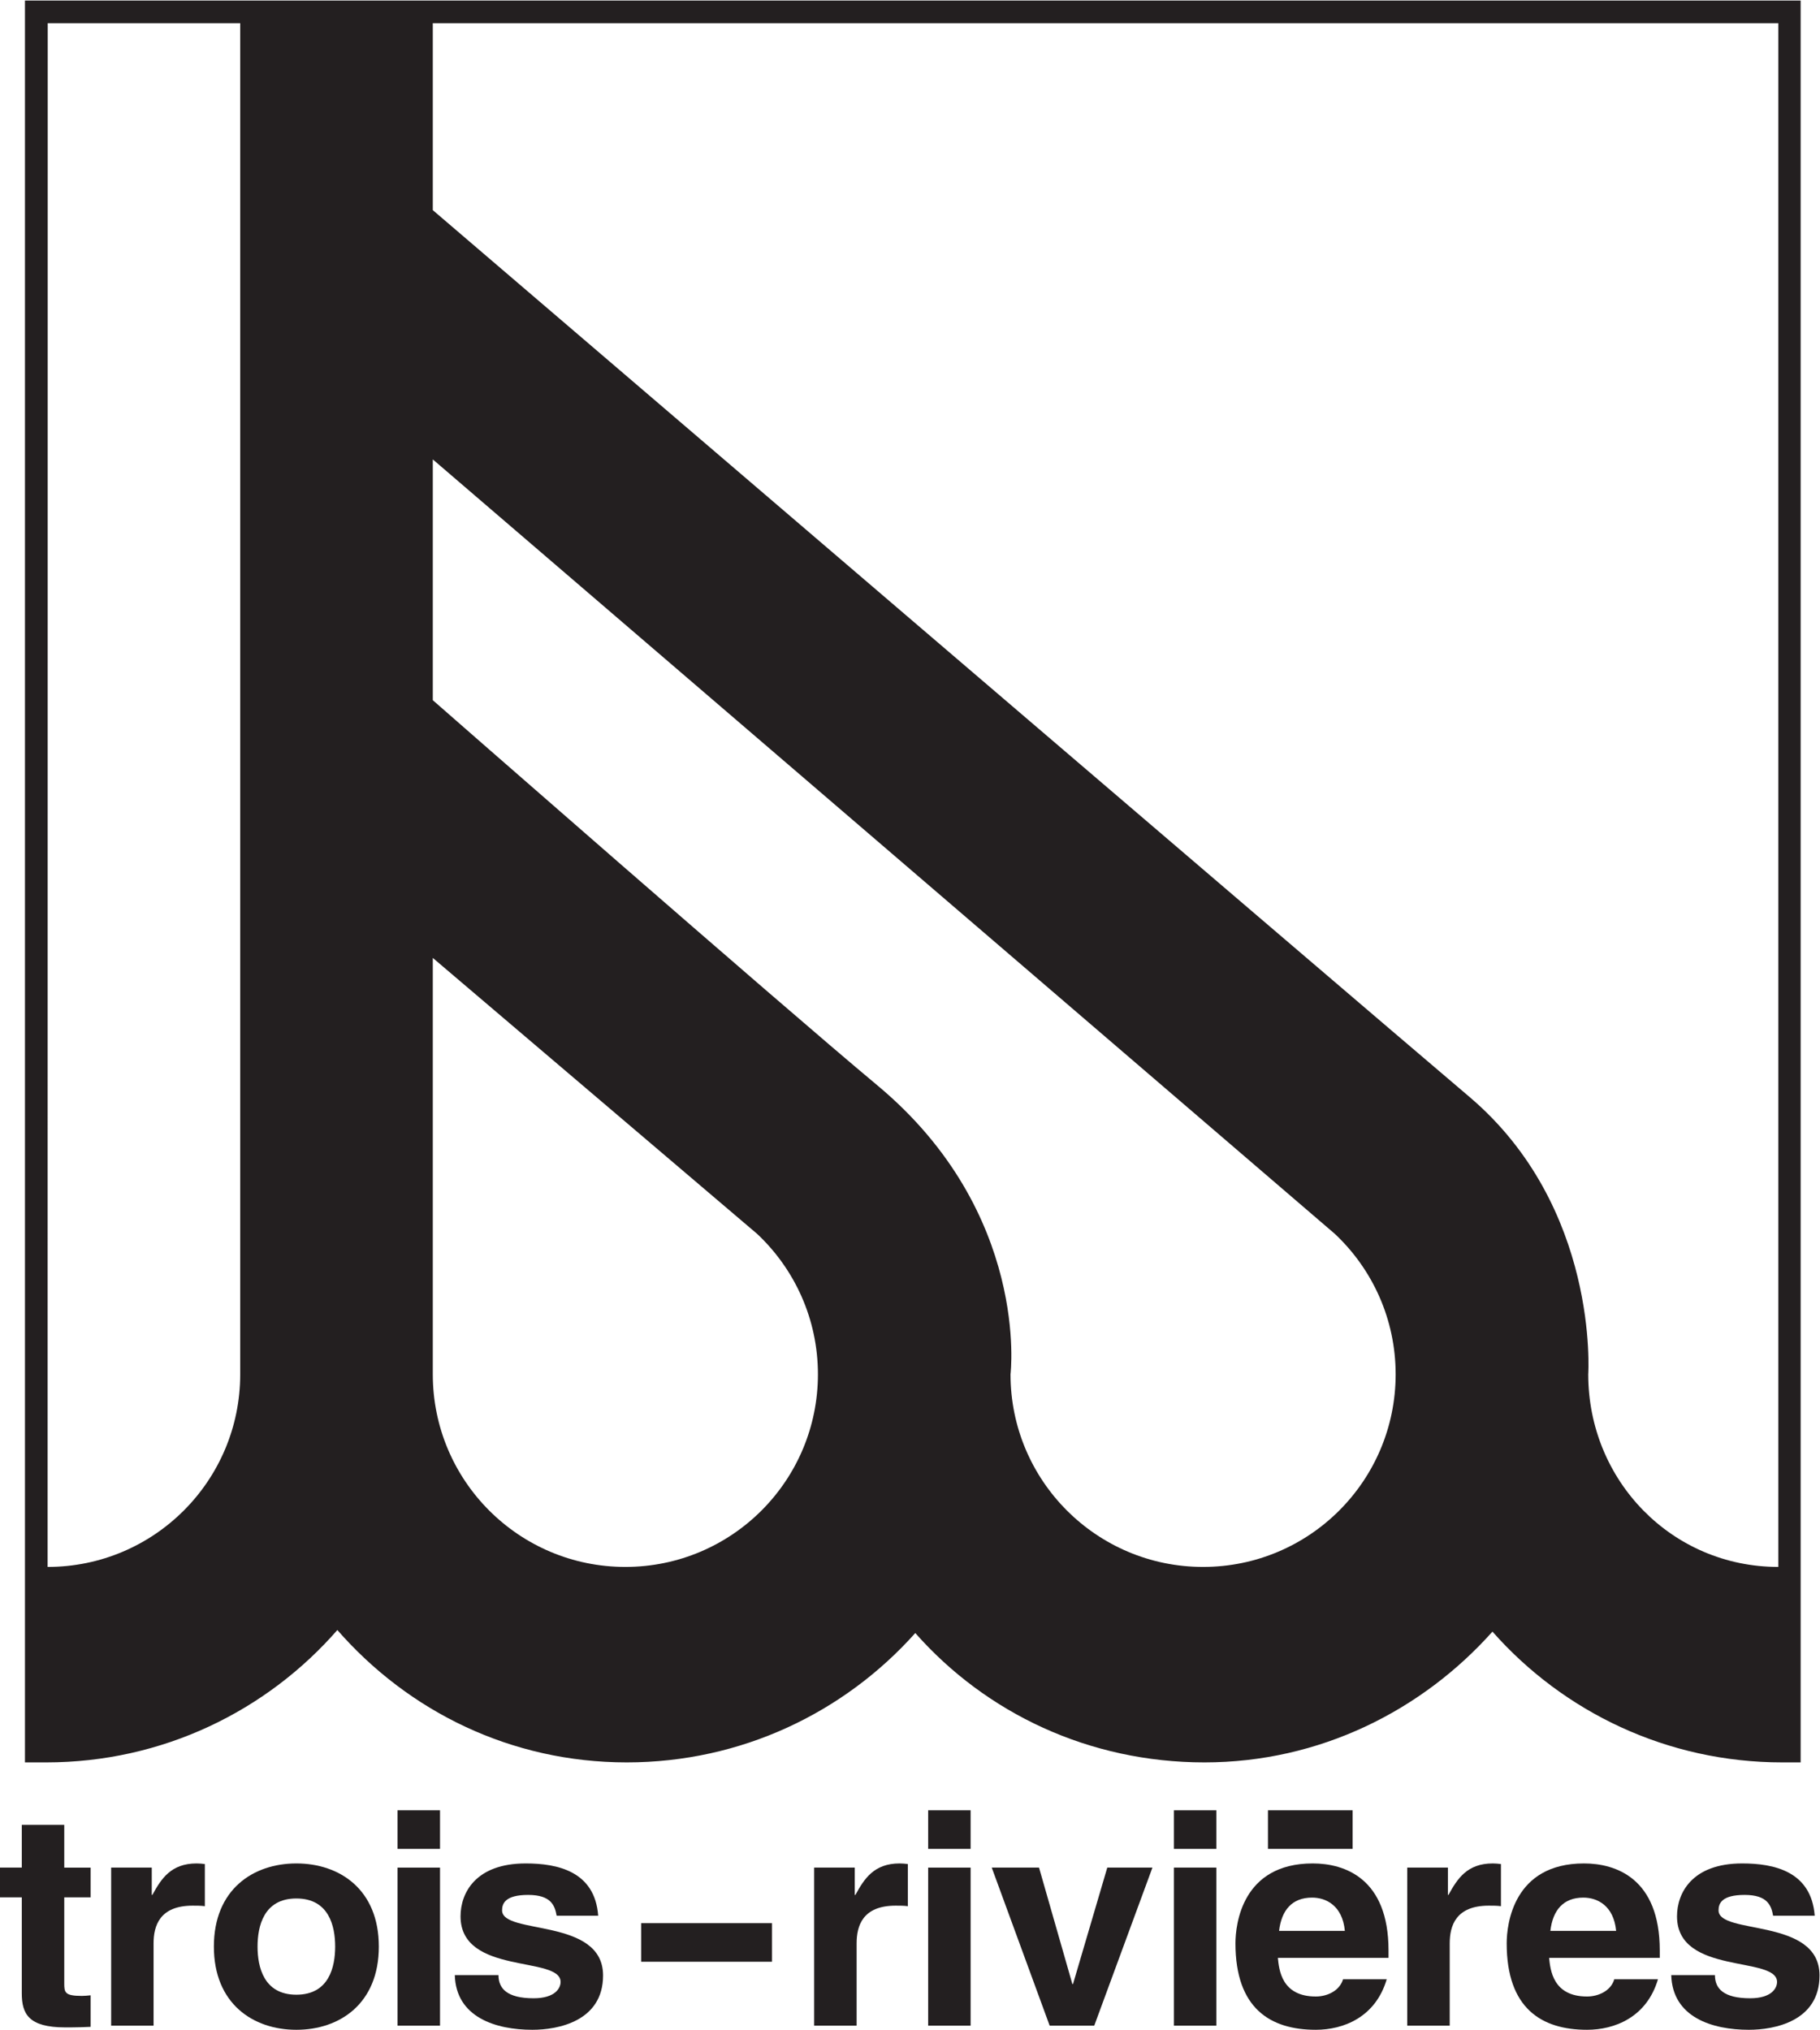 <?xml version="1.0" encoding="UTF-8" standalone="no"?>
<!-- Created with Inkscape (http://www.inkscape.org/) -->

<svg
   version="1.1"
   id="svg2"
   width="273.187"
   height="304.627"
   viewBox="0 0 273.187 304.627"
   sodipodi:docname="logo_v3r_n_et_blanc.eps"
   xmlns:inkscape="http://www.inkscape.org/namespaces/inkscape"
   xmlns:sodipodi="http://sodipodi.sourceforge.net/DTD/sodipodi-0.dtd"
   xmlns="http://www.w3.org/2000/svg"
   xmlns:svg="http://www.w3.org/2000/svg">
  <defs
     id="defs6" />
  <sodipodi:namedview
     id="namedview4"
     pagecolor="#ffffff"
     bordercolor="#000000"
     borderopacity="0.25"
     inkscape:showpageshadow="2"
     inkscape:pageopacity="0.0"
     inkscape:pagecheckerboard="0"
     inkscape:deskcolor="#d1d1d1" />
  <g
     id="g8"
     inkscape:groupmode="layer"
     inkscape:label="ink_ext_XXXXXX"
     transform="matrix(1.333,0,0,-1.333,0,304.627)">
    <g
       id="g10"
       transform="scale(0.1)">
      <path
         d="M 53.742,2259.15 H 270.488 V 737.988 c 0,-119.797 -97.07,-216.867 -216.875,-216.867 z M 1654.46,1050.5 C 1519.92,1164.58 487.355,2048.69 487.355,2048.69 v 210.46 H 2002.47 V 521.121 c -119.74,0 -214.03,97.07 -214.03,216.867 0,0 12.75,188.153 -133.98,312.512 z m -666.448,12.76 c -112.953,94.11 -500.657,433.69 -500.657,433.69 v 271.09 L 1503.16,896.059 c 42.09,-39.559 68.41,-95.758 68.41,-158.071 0,-119.797 -97.06,-216.867 -216.86,-216.867 -119.75,0 -216.82,97.07 -216.82,216.867 0,0 22.32,181.742 -149.878,325.272 z M 852.617,896.059 c 42.09,-39.559 68.41,-95.758 68.41,-158.071 0,-119.797 -97.062,-216.867 -216.867,-216.867 -119.746,0 -216.805,97.07 -216.805,216.867 V 1206.79 Z M 2006.91,301.051 h 20.71 V 2284.67 H 28.105 V 301.051 h 23.906 c 130.781,0 248.117,57.687 327.863,149.019 79.871,-91.332 195.117,-149.019 325.887,-149.019 129.172,0 245.156,56.269 324.898,145.629 79.75,-90.289 195.74,-145.629 325.65,-145.629 129.17,0 244.53,57.871 324.28,147.23 79.74,-90.293 196.34,-147.23 326.32,-147.23"
         style="fill:#231f20;fill-opacity:1;fill-rule:nonzero;stroke:none"
         id="path12" />
      <path
         d="m 2043.46,128.43 c -3.83,50.172 -46.11,58.859 -81.66,58.859 -56.64,0 -73.4,-33.461 -73.4,-59.539 0,-66.551 112.65,-44.121 112.65,-73.891 0,-6.711 -5.79,-18.371 -30.32,-18.371 -30.07,0 -39.63,11.043 -39.63,26.082 h -49.18 C 1883.28,14.051 1928.03,0 1969.32,0 c 28.35,0 79.56,9.359 79.56,61.199 0,65.563 -113.7,45.172 -113.7,73.27 0,7.652 3.38,17.383 29.39,17.383 25.88,0 30.01,-12.082 32.05,-23.422 h 46.84"
         style="fill:#231f20;fill-opacity:1;fill-rule:nonzero;stroke:none"
         id="path14" />
      <path
         d="M 72.356,230.73 H 24.531 V 182.602 H 0 V 149.141 H 24.531 V 41.172 c 0,-23.121 7.519,-38.461 48.809,-38.461 h 6.164 c 7.519,0 15.039,0.301 22.547,0.617 V 38.828 c -3.446,-0.379 -6.836,-0.68 -9.922,-0.68 -19.402,0 -19.773,4.012 -19.773,14.363 v 96.629 h 29.695 v 33.461 H 72.356 v 48.128"
         style="fill:#231f20;fill-opacity:1;fill-rule:nonzero;stroke:none"
         id="path16" />
      <path
         d="M 125.168,4.68 H 172.93 V 97.309 c 0,19.793 6.894,42.461 44.062,42.461 4.434,0 9.551,0 13.684,-0.61 v 47.449 c -3.078,0.371 -6.164,0.68 -9.25,0.68 -29.024,0 -39.93,-17.379 -49.852,-35.437 h -0.676 v 30.75 h -45.73 V 4.68"
         style="fill:#231f20;fill-opacity:1;fill-rule:nonzero;stroke:none"
         id="path18" />
      <path
         d="m 377.414,93.68 c 0,-22.75 -6.789,-54.18 -43.703,-54.18 -36.856,0 -43.691,31.43 -43.691,54.18 0,22.73 6.835,54.16 43.691,54.16 36.914,0 43.703,-31.43 43.703,-54.16 z m 49.168,0 c 0,64.211 -43.992,93.609 -92.871,93.609 -48.809,0 -92.871,-29.398 -92.871,-93.609 C 240.84,29.461 284.902,0 333.711,0 c 48.879,0 92.871,29.461 92.871,93.68"
         style="fill:#231f20;fill-opacity:1;fill-rule:nonzero;stroke:none"
         id="path20" />
      <path
         d="m 495.488,247.129 h -47.82 V 203.68 h 47.82 z m -47.82,-64.527 V 4.68 h 47.82 V 182.602 h -47.82"
         style="fill:#231f20;fill-opacity:1;fill-rule:nonzero;stroke:none"
         id="path22" />
      <path
         d="m 673.594,128.43 c -3.699,50.172 -46.094,58.859 -81.602,58.859 -56.687,0 -73.398,-33.461 -73.398,-59.539 0,-66.551 112.656,-44.121 112.656,-73.891 0,-6.711 -5.789,-18.371 -30.379,-18.371 -30.012,0 -39.562,11.043 -39.562,26.082 h -49.18 C 513.488,14.051 558.223,0 599.512,0 c 28.351,0 79.57,9.359 79.57,61.199 0,65.563 -113.711,45.172 -113.711,73.27 0,7.652 3.457,17.383 29.336,17.383 26.008,0 30.078,-12.082 32.109,-23.422 h 46.778"
         style="fill:#231f20;fill-opacity:1;fill-rule:nonzero;stroke:none"
         id="path24" />
      <path
         d="m 721.973,76.609 h 147.344 v 43.441 H 721.973 Z"
         style="fill:#231f20;fill-opacity:1;fill-rule:nonzero;stroke:none"
         id="path26" />
      <path
         d="m 916.777,4.68 h 47.825 V 97.309 c 0,19.793 6.777,42.461 43.998,42.461 4.44,0 9.61,0 13.69,-0.61 v 47.449 c -3.09,0.371 -6.18,0.68 -9.25,0.68 -28.974,0 -39.935,-17.379 -49.798,-35.437 H 962.5 v 30.75 H 916.777 V 4.68"
         style="fill:#231f20;fill-opacity:1;fill-rule:nonzero;stroke:none"
         id="path28" />
      <path
         d="m 1092.97,247.129 h -47.82 V 203.68 h 47.82 z m -47.82,-64.527 V 4.68 h 47.82 V 182.602 h -47.82"
         style="fill:#231f20;fill-opacity:1;fill-rule:nonzero;stroke:none"
         id="path30" />
      <path
         d="m 1297.7,182.602 h -50.84 L 1208.27,51.52 h -0.73 L 1170,182.602 h -53.24 l 65.2,-177.922 h 50.23 L 1297.7,182.602"
         style="fill:#231f20;fill-opacity:1;fill-rule:nonzero;stroke:none"
         id="path32" />
      <path
         d="m 1369.68,247.129 h -47.82 V 203.68 h 47.82 z m -47.82,-64.527 V 4.68 h 47.82 V 182.602 h -47.82"
         style="fill:#231f20;fill-opacity:1;fill-rule:nonzero;stroke:none"
         id="path34" />
      <path
         d="m 1440.3,111.359 c 2.78,23.422 14.67,37.469 37.23,37.469 15.34,0 34.14,-8.687 36.85,-37.469 z m 72.04,-54.48 c -3.76,-12.688 -17.38,-19.41 -30.68,-19.41 -38.58,0 -41.36,30.082 -42.71,43.512 h 124.6 v 8.32 c 0,81.281 -49.48,97.988 -85.35,97.988 -79.56,0 -87.01,-68.527 -87.01,-89.98 0,-73.207 39.19,-97.309 90.47,-97.309 31.06,0 67.23,14.051 79.86,56.879 h -49.18"
         style="fill:#231f20;fill-opacity:1;fill-rule:nonzero;stroke:none"
         id="path36" />
      <path
         d="m 1584.64,4.68 h 47.82 V 97.309 c 0,19.793 6.84,42.461 44.06,42.461 4.44,0 9.5,0 13.62,-0.61 v 47.449 c -3.08,0.371 -6.1,0.68 -9.18,0.68 -29.08,0 -39.93,-17.379 -49.92,-35.437 h -0.61 v 30.75 h -45.79 V 4.68"
         style="fill:#231f20;fill-opacity:1;fill-rule:nonzero;stroke:none"
         id="path38" />
      <path
         d="m 1745.79,111.359 c 2.72,23.422 14.67,37.469 37.16,37.469 15.35,0 34.14,-8.687 36.91,-37.469 z m 71.98,-54.48 c -3.7,-12.688 -17.38,-19.41 -30.69,-19.41 -38.57,0 -41.29,30.082 -42.7,43.512 h 124.6 v 8.32 c 0,81.281 -49.48,97.988 -85.35,97.988 -79.5,0 -87.02,-68.527 -87.02,-89.98 0,-73.207 39.26,-97.309 90.47,-97.309 31.06,0 67.24,14.051 79.87,56.879 h -49.18"
         style="fill:#231f20;fill-opacity:1;fill-rule:nonzero;stroke:none"
         id="path40" />
      <path
         d="m 1427.79,203.68 h 95.281 v 43.449 H 1427.79 Z"
         style="fill:#231f20;fill-opacity:1;fill-rule:nonzero;stroke:none"
         id="path42" />
    </g>
  </g>
</svg>
